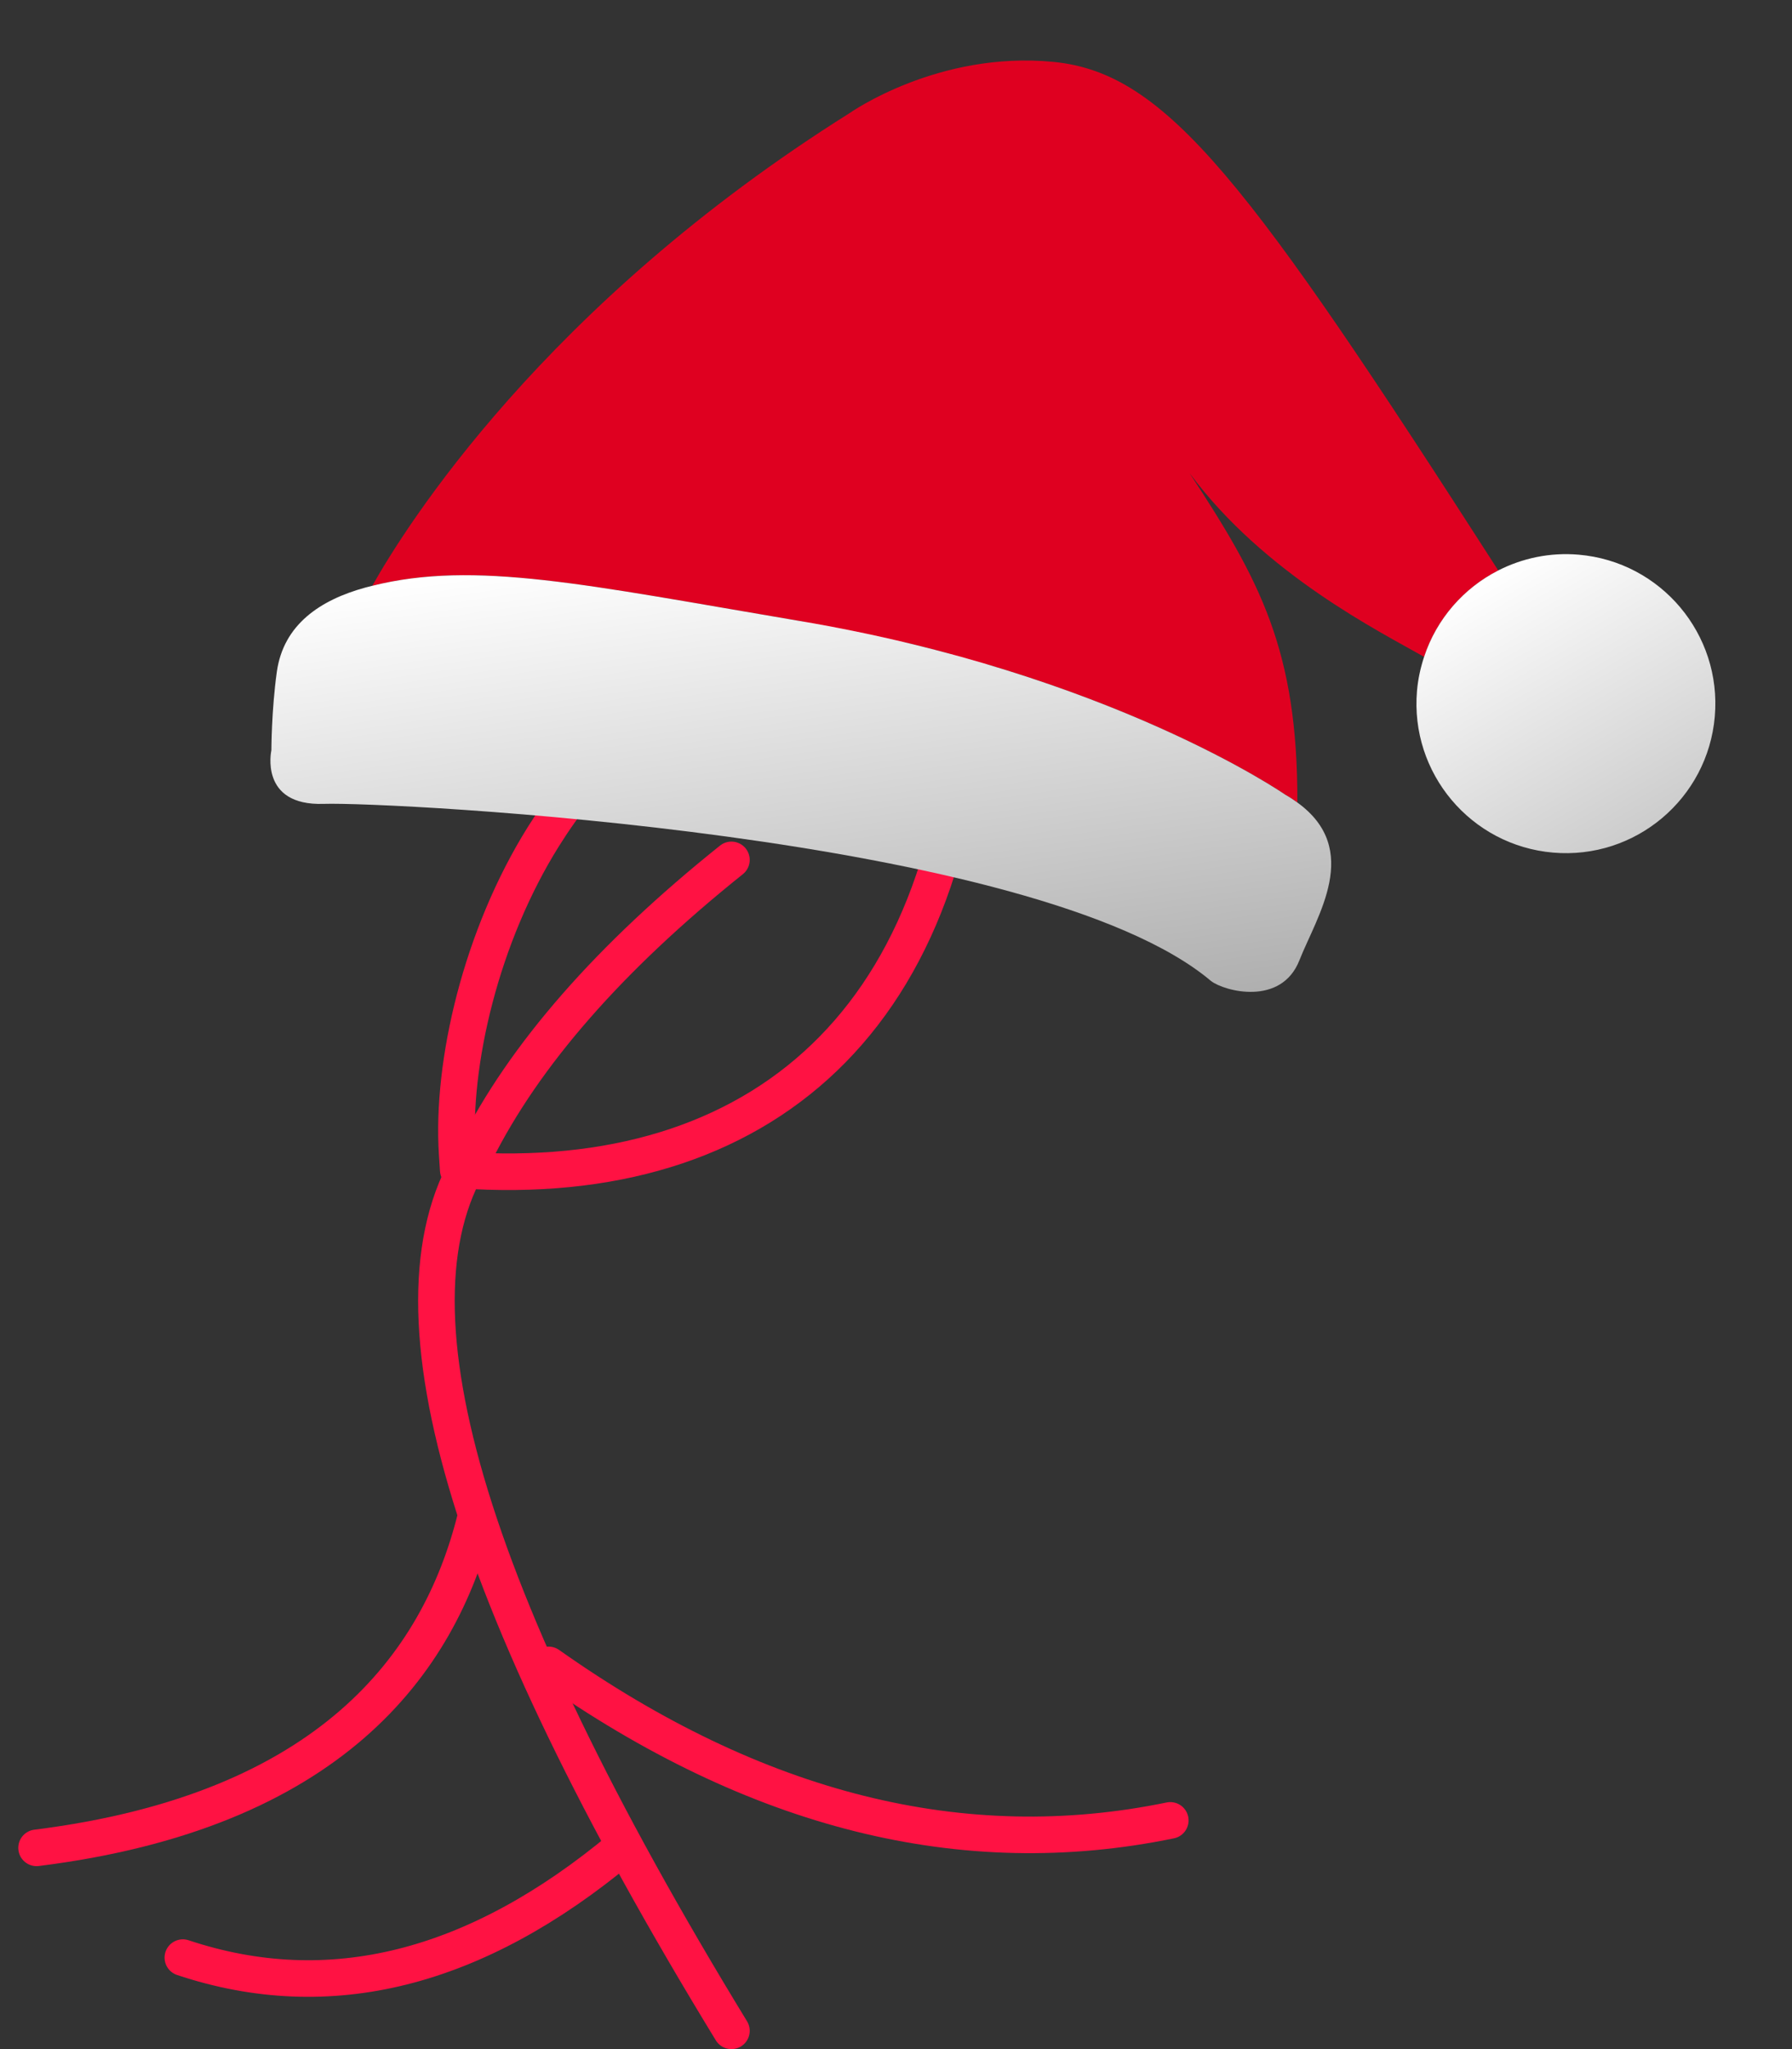 <svg width="49" height="56" viewBox="0 0 49 56" fill="none" xmlns="http://www.w3.org/2000/svg">
  <rect x="0" y="0" width="49" height="56" fill="#333333" stroke="none"/>
  <path fill-rule="evenodd" clip-rule="evenodd" d="M12.501 31.532C12.34 29.058 13.156 25.58 14.862 22.857C17.175 19.164 20.875 17 26 17H26.5V17.5C26.5 27.57 21.059 32.405 12.975 31.999L12.53 31.977L12.501 31.532Z" stroke="#FF1243" stroke-linecap="round" stroke-linejoin="round"/>
  <path d="M20 23.5C16.667 26.167 14.333 28.833 13 31.5C10.333 35.5 12.667 43.5 20 55.5" stroke="#FF1243" stroke-linecap="round" stroke-linejoin="round"/>
  <path d="M15 45.5C20.667 49.5 26.333 50.917 32 49.75" stroke="#FF1243" stroke-linecap="round" stroke-linejoin="round"/>
  <path d="M17 50.5C13 53.833 9 54.833 5 53.5" stroke="#FF1243" stroke-linecap="round" stroke-linejoin="round"/>
  <path d="M13 41.5C12 45.5 9 49.5 1 50.5" stroke="#FF1243" stroke-linecap="round" stroke-linejoin="round"/>
  <path d="M40.968 15.59C34.135 4.959 31.906 1.992 28.803 1.691C25.647 1.384 23.238 3.087 23.238 3.087C14.867 8.337 11.072 14.423 10.18 16.009C12.988 15.307 16.023 15.982 21.868 16.971C30.372 18.408 35.144 21.718 35.144 21.718C35.265 21.787 35.374 21.859 35.475 21.932C35.486 17.766 34.455 15.867 32.526 12.928C34.574 15.698 37.762 17.278 38.94 17.951C39.282 16.913 40.022 16.072 40.968 15.59Z" fill="#DF0020"/>
  <path d="M35.475 21.932C35.374 21.859 35.265 21.787 35.144 21.718C35.144 21.718 30.372 18.408 21.868 16.971C16.023 15.982 12.988 15.307 10.18 16.009C10.118 16.025 10.057 16.04 9.996 16.056C8.758 16.394 7.752 17.066 7.57 18.358C7.423 19.405 7.421 20.503 7.421 20.503C7.421 20.503 7.078 22.029 8.851 21.969C10.624 21.909 28.368 22.797 33.115 26.811C33.48 27.09 35.035 27.507 35.532 26.241C36.003 25.044 37.254 23.218 35.475 21.932Z" fill="url(#paint0_linear_1706_62589)"/>
  <path d="M43.167 15.159C42.379 15.091 41.625 15.256 40.968 15.59C40.022 16.072 39.282 16.913 38.94 17.951C38.843 18.247 38.774 18.556 38.746 18.88C38.553 21.129 40.219 23.108 42.468 23.301C44.716 23.495 46.696 21.828 46.889 19.58C47.082 17.331 45.416 15.352 43.167 15.159Z" fill="url(#paint1_linear_1706_62589)"/>
  <defs>
    <linearGradient id="paint0_linear_1706_62589" x1="20.799" y1="14.45" x2="23.735" y2="35.109" gradientUnits="userSpaceOnUse">
      <stop stop-color="white"/>
      <stop offset="0.951" stop-color="#919191"/>
    </linearGradient>
    <linearGradient id="paint1_linear_1706_62589" x1="40.763" y1="15.684" x2="58.262" y2="45.885" gradientUnits="userSpaceOnUse">
      <stop stop-color="white"/>
      <stop offset="0.023" stop-color="#FAFAFA"/>
      <stop offset="0.254" stop-color="#C8C8C8"/>
      <stop offset="0.472" stop-color="#A1A1A1"/>
      <stop offset="0.672" stop-color="#858585"/>
      <stop offset="0.846" stop-color="#747474"/>
      <stop offset="0.976" stop-color="#6E6E6E"/>
    </linearGradient>
  </defs>
</svg>
